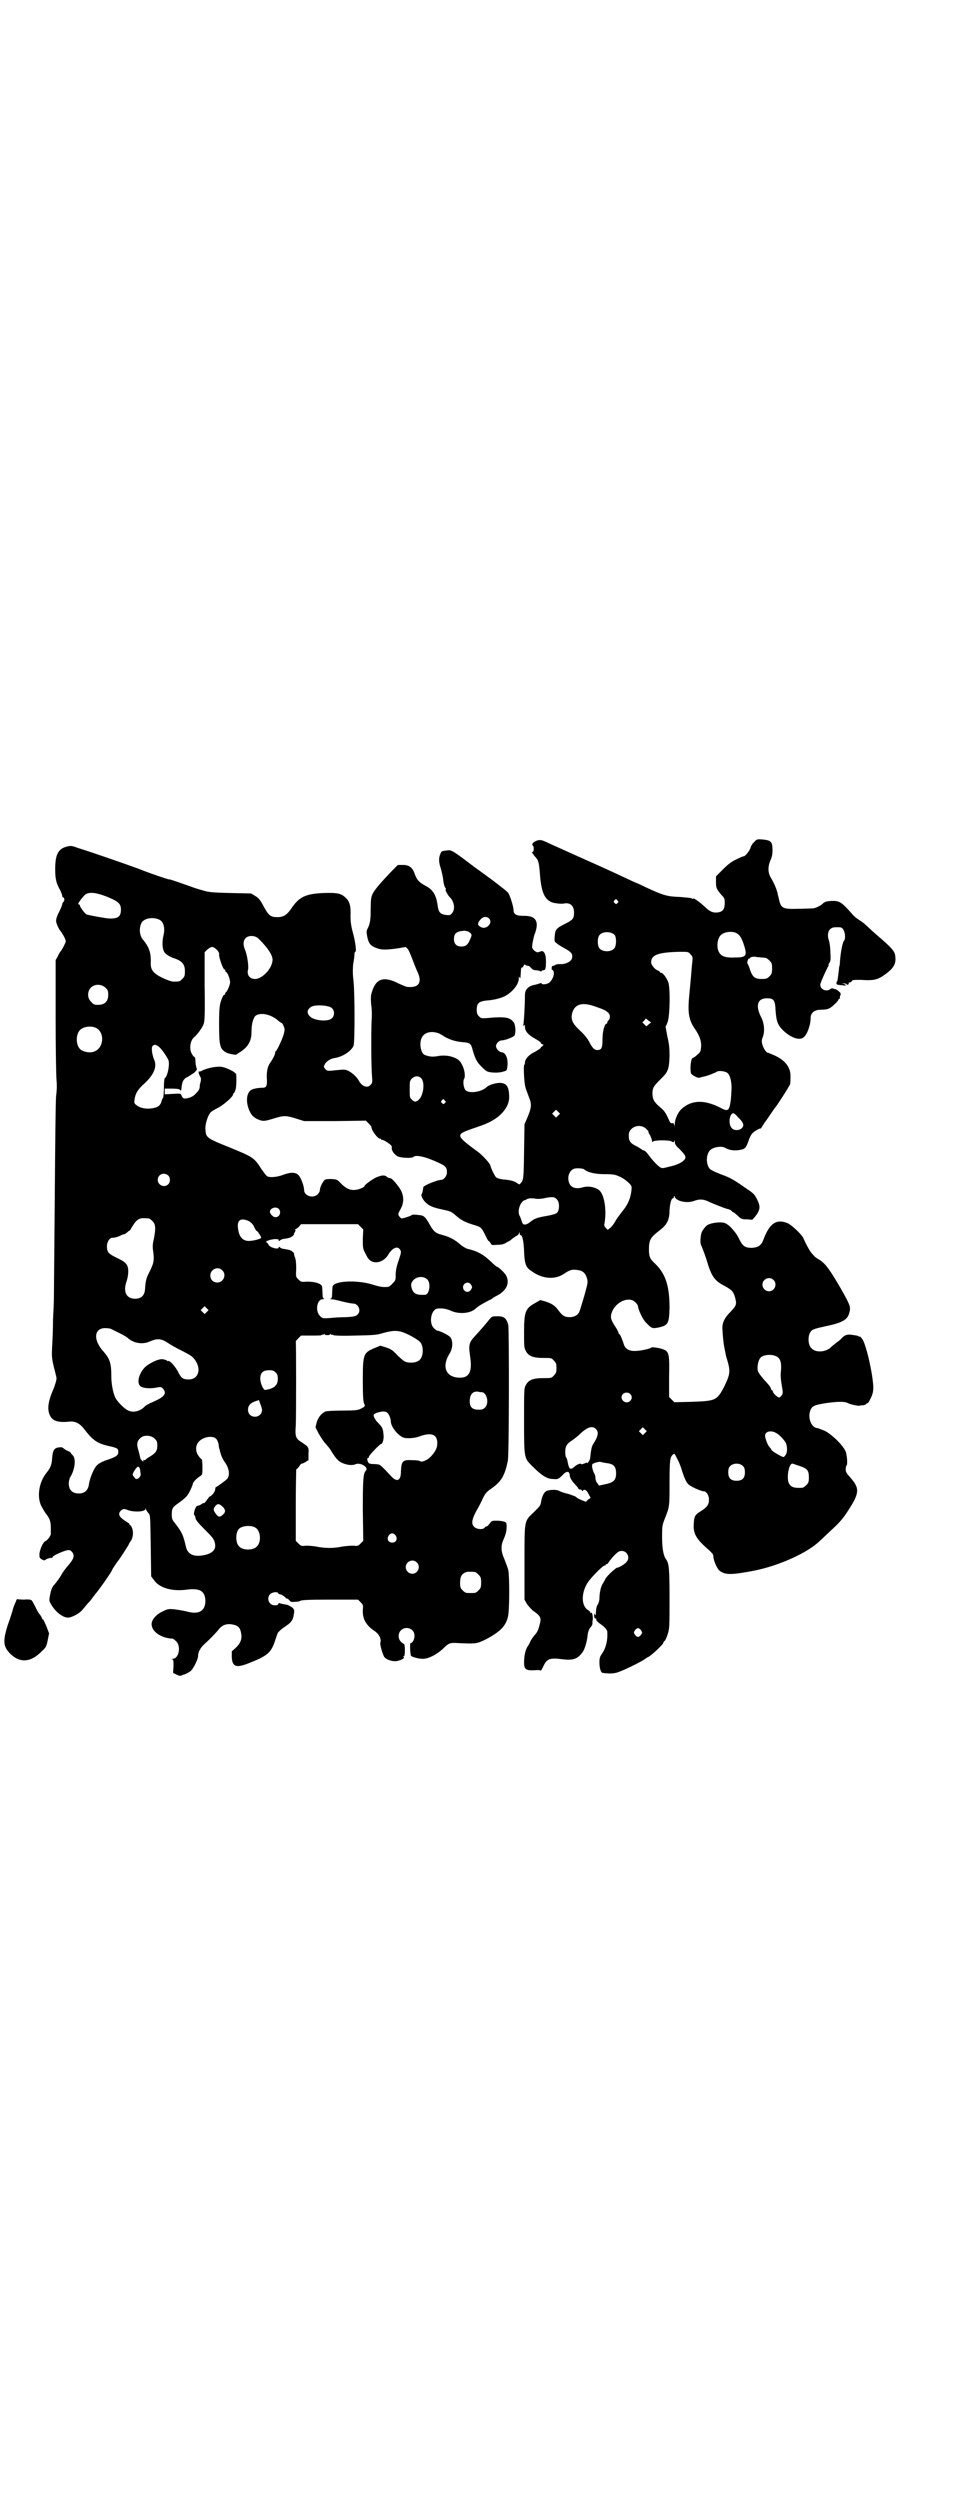 <?xml version="1.0" standalone="no"?>
<!DOCTYPE svg PUBLIC "-//W3C//DTD SVG 20010904//EN"
 "http://www.w3.org/TR/2001/REC-SVG-20010904/DTD/svg10.dtd">
<svg version="1.0" xmlns="http://www.w3.org/2000/svg"
 width="1100pt" height="2850pt" viewBox="0 0 1100 2850"
 preserveAspectRatio="xMidYMid meet">
<g transform="translate(0,2850) scale(0.5,-0.5)"
fill="#000000" stroke="none">
<path d="M1721 3780 c-4 -3 -7 -9 -8 -12 -1 -6 -12 -20 -15 -20 -2 0 -9 -3
-17 -7 -11 -5 -19 -11 -31 -23 l-16 -16 0 -13 c0 -13 1 -16 13 -30 6 -6 7 -8
7 -18 0 -13 -4 -19 -14 -21 -12 -2 -20 1 -33 14 -11 10 -25 20 -25 17 0 -1 -2
0 -4 1 -2 1 -14 2 -26 3 -29 1 -37 3 -78 22 -10 5 -19 9 -19 9 -1 0 -7 3 -14
6 -26 12 -44 21 -114 52 -40 18 -76 34 -82 37 -11 5 -16 5 -25 0 -5 -3 -7 -7
-3 -10 2 -3 1 -13 -1 -13 -3 -1 -2 -2 5 -11 8 -8 9 -14 11 -37 3 -45 11 -62
30 -68 8 -2 19 -3 25 -2 14 3 23 -5 23 -20 0 -14 -2 -17 -20 -26 -20 -10 -23
-13 -24 -28 -1 -12 -1 -13 5 -17 3 -3 12 -8 19 -12 15 -8 18 -13 15 -23 -3 -7
-15 -13 -27 -12 -5 0 -10 -1 -11 -2 -1 -1 -3 -2 -5 -2 -2 0 -3 -2 -3 -5 0 -3
0 -5 1 -4 0 1 2 -1 3 -3 3 -6 -1 -18 -8 -25 -4 -5 -19 -7 -19 -3 0 1 -2 1 -4
0 -3 -1 -9 -3 -15 -4 -12 -3 -19 -11 -19 -22 0 -21 -2 -56 -3 -64 -1 -7 -1 -8
1 -6 2 2 2 2 2 -3 0 -10 8 -19 23 -27 7 -4 13 -8 13 -9 0 -2 2 -3 4 -4 3 -1 3
-1 0 -4 -2 -1 -4 -3 -4 -4 0 -1 -6 -5 -13 -9 -15 -7 -23 -17 -23 -25 0 -3 -1
-5 -1 -4 -3 1 -1 -41 2 -51 1 -5 5 -15 8 -23 7 -17 6 -24 -3 -46 l-7 -16 -1
-63 c-1 -65 -1 -64 -9 -73 -1 -2 -3 -1 -6 1 -4 4 -16 8 -33 9 -8 1 -14 3 -16
5 -3 3 -11 19 -13 27 -1 5 -18 23 -27 30 -52 38 -53 40 -16 53 9 3 20 7 23 8
3 1 8 3 10 4 32 13 53 37 53 60 0 23 -5 32 -19 33 -9 1 -27 -4 -33 -10 -12
-11 -40 -15 -48 -6 -4 5 -6 20 -3 25 5 8 -1 32 -11 42 -10 9 -30 14 -50 10
-11 -2 -19 -1 -29 3 -9 4 -13 28 -6 40 7 14 29 16 46 5 13 -9 27 -14 46 -16
18 -1 20 -3 24 -19 5 -18 10 -27 18 -35 4 -4 9 -9 12 -11 5 -5 29 -6 40 -2 8
2 8 3 9 12 2 18 -4 32 -14 32 -5 1 -12 8 -12 14 0 6 7 13 13 13 7 0 26 7 29
11 3 4 3 19 0 27 -1 3 -5 8 -9 10 -7 5 -22 6 -52 3 -14 -1 -15 -1 -20 4 -4 4
-5 7 -5 15 0 15 5 19 23 21 17 1 36 6 45 12 16 10 28 26 28 38 0 5 0 6 2 2 2
-4 2 2 3 19 0 2 1 4 2 4 2 0 3 2 4 4 1 3 2 4 4 2 1 -1 4 -2 6 -2 2 0 5 -2 7
-5 3 -3 6 -5 10 -5 4 0 8 -1 10 -2 3 -1 4 -1 4 0 0 1 2 2 4 2 5 0 6 4 6 21 0
16 -5 25 -12 22 -7 -3 -9 -3 -15 2 -5 5 -5 6 -4 15 1 6 3 15 4 19 13 32 5 46
-26 45 -15 0 -21 4 -21 13 0 8 -8 33 -12 39 -2 3 -11 10 -19 16 -7 6 -34 26
-58 43 -50 38 -53 40 -63 38 -12 -1 -13 -2 -15 -8 -4 -8 -4 -19 1 -33 2 -7 4
-16 5 -22 1 -11 3 -20 6 -23 1 -2 1 -3 0 -3 -2 0 6 -15 10 -18 9 -9 12 -25 6
-34 -5 -7 -6 -7 -16 -6 -12 2 -16 6 -18 20 -3 24 -10 37 -27 46 -15 8 -20 13
-25 26 -5 16 -13 22 -27 22 l-12 0 -12 -12 c-29 -30 -43 -47 -46 -55 -3 -5 -4
-15 -4 -31 0 -26 -1 -34 -6 -45 -4 -7 -4 -9 -2 -20 3 -15 7 -21 20 -26 12 -5
22 -5 51 -1 l17 3 5 -5 c2 -3 6 -12 9 -20 3 -8 8 -21 11 -28 14 -27 6 -41 -22
-38 -2 0 -11 4 -20 8 -33 17 -51 11 -60 -19 -3 -9 -3 -13 -2 -29 2 -11 2 -28
1 -38 -1 -26 -1 -105 1 -125 1 -14 1 -16 -3 -20 -7 -9 -20 -4 -27 9 -5 9 -14
17 -23 22 -8 4 -10 4 -29 2 -19 -2 -20 -2 -24 2 -4 5 -5 5 -2 11 3 7 14 14 24
15 18 3 37 16 42 28 3 9 3 131 -1 154 -1 12 -1 20 0 32 2 10 3 19 3 23 0 3 1
5 2 5 3 0 0 24 -6 45 -4 15 -5 24 -5 37 1 22 -2 33 -11 41 -10 10 -18 12 -51
11 -42 -2 -56 -9 -75 -38 -9 -12 -16 -17 -30 -17 -16 0 -20 4 -31 24 -8 15
-11 19 -19 24 l-10 6 -48 1 c-41 1 -50 2 -62 6 -8 2 -17 5 -20 6 -3 1 -17 6
-31 11 -15 5 -26 9 -26 8 0 -1 -50 16 -69 24 -13 5 -107 38 -140 48 -13 5 -16
5 -24 3 -20 -5 -27 -18 -27 -51 0 -23 2 -32 12 -50 2 -4 4 -10 4 -11 0 -2 1
-4 2 -4 3 0 4 -7 1 -10 -2 -2 -3 -4 -3 -6 0 -1 -3 -9 -7 -17 -4 -7 -7 -16 -7
-20 0 -6 6 -20 12 -26 1 -2 5 -8 7 -12 4 -9 4 -9 0 -17 -2 -5 -6 -11 -7 -13
-2 -2 -6 -8 -8 -13 l-5 -9 0 -128 c0 -70 1 -135 2 -145 1 -10 1 -23 -1 -37 -1
-13 -2 -97 -3 -233 -1 -117 -2 -220 -2 -228 0 -8 -1 -30 -2 -49 0 -19 -1 -46
-2 -60 -1 -24 -1 -27 4 -48 3 -12 6 -23 6 -25 0 -6 -4 -17 -7 -25 -12 -27 -15
-46 -8 -60 6 -13 19 -17 46 -14 12 1 23 -5 32 -17 20 -26 30 -33 57 -39 19 -4
21 -6 21 -13 0 -8 -4 -11 -24 -18 -13 -4 -21 -9 -25 -13 -7 -7 -16 -29 -18
-43 -2 -14 -10 -21 -23 -21 -15 0 -23 8 -23 23 0 5 2 12 3 14 11 16 14 43 6
50 -2 2 -4 4 -4 5 0 1 -3 3 -7 5 -3 1 -8 4 -10 6 -2 2 -5 3 -11 2 -10 -1 -14
-7 -15 -25 -1 -15 -4 -22 -13 -33 -17 -21 -22 -54 -12 -75 3 -5 7 -13 10 -17
10 -12 12 -20 12 -33 0 -7 0 -13 0 -15 -2 -6 -8 -14 -13 -16 -5 -3 -11 -16
-13 -28 0 -9 0 -10 5 -13 3 -2 6 -3 8 -2 2 3 13 6 15 5 1 0 2 1 2 2 0 3 28 16
37 16 5 0 11 -7 11 -13 0 -6 -4 -13 -15 -25 -4 -5 -9 -12 -11 -15 -4 -8 -12
-19 -18 -26 -4 -4 -7 -10 -9 -20 -3 -15 -3 -16 0 -22 10 -19 28 -33 40 -33 9
0 28 10 34 19 4 4 9 11 12 14 4 4 8 9 10 12 2 3 5 6 6 8 9 10 39 53 39 56 0 1
12 19 14 21 2 2 24 36 24 37 0 1 2 4 4 7 8 11 7 31 -2 38 -1 1 -2 2 -1 2 1 0
-2 2 -7 5 -16 10 -20 17 -12 25 5 4 7 5 16 1 14 -5 40 -4 40 3 0 2 1 2 1 -1 1
-2 3 -6 6 -9 4 -4 4 -6 5 -74 l1 -70 6 -8 c13 -19 43 -27 77 -22 17 2 29 0 34
-6 9 -8 9 -32 0 -40 -6 -7 -18 -9 -36 -4 -8 2 -21 4 -28 5 -13 1 -15 1 -27 -5
-15 -7 -25 -19 -25 -29 0 -17 22 -32 48 -33 1 0 5 -3 8 -6 12 -12 6 -40 -8
-40 -3 0 -4 -1 -1 -1 3 -1 3 -3 3 -16 l-1 -15 8 -4 c6 -3 8 -3 12 -2 2 2 4 2
4 2 0 -1 13 5 17 9 6 6 16 26 16 33 0 9 5 19 14 27 13 12 26 25 34 35 8 10 19
13 32 10 11 -2 16 -7 18 -18 3 -13 0 -23 -11 -34 l-10 -9 0 -13 c1 -22 10 -25
36 -15 44 17 53 24 62 50 3 9 6 18 7 20 1 2 8 9 16 14 15 10 19 15 21 31 1 7
1 8 -4 13 -3 2 -8 5 -11 6 -10 2 -17 3 -18 4 -1 1 -2 0 -3 -2 0 -2 -3 -3 -8
-3 -13 0 -20 16 -10 26 5 4 17 6 18 1 1 -1 3 -2 5 -2 3 -1 7 -3 10 -6 3 -3 6
-5 6 -4 0 1 2 -1 4 -3 3 -4 5 -5 13 -4 6 0 11 1 12 2 2 2 17 3 67 3 l65 0 6
-6 c6 -6 6 -7 5 -18 -1 -20 8 -35 26 -47 11 -7 17 -19 14 -27 -1 -4 3 -20 8
-31 3 -7 19 -13 30 -11 10 2 19 7 15 9 -1 2 -1 2 1 2 1 0 2 4 2 14 0 8 -1 14
-2 14 -1 0 -4 2 -7 5 -7 7 -7 19 0 26 11 11 31 4 31 -12 0 -8 -4 -17 -9 -17
-2 0 -1 -25 1 -29 2 -3 18 -7 27 -7 13 0 32 10 46 23 13 13 16 14 33 13 42 -2
44 -2 66 9 30 16 44 29 49 50 4 12 4 93 1 107 -1 5 -5 15 -8 23 -9 20 -10 32
-2 49 5 12 7 21 6 33 0 5 -5 7 -21 8 -12 0 -13 0 -17 -6 -3 -4 -6 -7 -7 -7 -1
0 -4 -1 -5 -3 -4 -5 -18 -4 -24 2 -7 7 -5 17 5 36 5 8 12 22 15 29 6 12 9 15
19 22 23 16 31 29 38 64 3 12 3 300 1 309 -4 15 -9 20 -24 20 -13 0 -13 0 -19
-7 -8 -10 -19 -23 -32 -37 -15 -16 -16 -21 -12 -48 5 -34 -2 -48 -23 -48 -32
0 -43 24 -24 55 8 12 8 31 1 38 -5 5 -24 14 -28 14 -2 0 -6 3 -9 6 -11 11 -7
39 6 44 8 2 21 1 32 -4 19 -9 46 -7 58 5 6 5 10 8 31 19 3 1 6 3 7 4 1 1 6 4
12 7 20 11 28 28 19 45 -3 6 -18 20 -21 20 -1 0 -7 5 -14 12 -18 17 -32 24
-54 29 -3 1 -10 5 -16 10 -11 10 -24 17 -39 21 -16 4 -20 7 -28 20 -13 23 -15
25 -29 26 -7 1 -13 1 -14 0 -1 -2 -20 -8 -23 -8 -1 0 -4 2 -6 5 -3 5 -3 5 3
16 9 16 8 33 -2 48 -9 13 -18 23 -22 23 -2 0 -5 1 -7 3 -5 4 -10 4 -21 0 -9
-3 -30 -18 -30 -21 0 -3 -15 -9 -23 -9 -11 -1 -22 5 -32 16 -8 8 -8 8 -21 9
-11 0 -14 -1 -16 -3 -5 -6 -10 -17 -10 -22 0 -3 -2 -7 -5 -10 -10 -10 -31 -4
-31 10 0 9 -7 27 -12 33 -7 8 -19 8 -37 1 -14 -5 -29 -6 -35 -3 -2 1 -9 10
-15 19 -15 24 -20 26 -71 47 -50 20 -54 22 -55 39 -2 12 6 37 13 42 2 2 9 6
17 10 14 8 33 25 33 30 0 1 1 3 2 3 1 1 3 5 4 9 2 10 2 37 0 36 -1 -1 -2 0 -2
1 0 2 -18 11 -27 13 -10 3 -34 -1 -48 -8 -3 -2 -6 -2 -7 -2 -2 1 0 -7 3 -12 2
-3 2 -6 1 -11 -1 -4 -2 -7 -2 -7 0 -9 -1 -12 -8 -19 -5 -6 -10 -9 -17 -11 -11
-3 -14 -2 -17 6 -1 4 -3 4 -20 3 l-18 -1 0 7 0 6 16 0 c13 0 17 -1 19 -3 2 -3
2 -2 3 2 1 15 4 23 13 27 4 2 11 7 16 10 7 7 7 7 5 13 -1 3 -2 10 -2 15 0 4
-1 8 -2 8 -1 0 -4 3 -6 7 -7 11 -4 32 6 39 6 5 18 21 21 30 2 7 3 21 2 86 l0
77 6 6 c4 3 8 6 11 6 6 0 17 -11 16 -16 -1 -7 9 -35 12 -35 1 0 2 -1 2 -3 0
-1 1 -3 2 -3 4 -2 10 -19 9 -25 -1 -7 -7 -20 -9 -21 -1 0 -2 -2 -2 -3 0 -2 -1
-3 -2 -3 -1 0 -3 -2 -4 -5 -7 -15 -8 -24 -8 -63 0 -49 2 -56 17 -64 6 -3 23
-6 23 -4 0 0 4 3 9 6 18 12 25 25 25 46 0 18 4 31 9 36 12 9 37 3 53 -12 3 -2
5 -4 6 -4 1 0 4 -3 5 -7 3 -6 3 -8 1 -17 -2 -10 -16 -39 -18 -40 -1 0 -2 -2
-2 -4 0 -4 -5 -14 -12 -24 -5 -7 -8 -19 -7 -36 1 -16 -1 -20 -10 -20 -7 0 -16
-1 -24 -4 -13 -6 -15 -29 -5 -50 5 -10 8 -12 16 -17 14 -6 16 -6 39 1 23 7 27
7 50 0 l19 -6 71 0 70 1 6 -6 c4 -4 6 -7 6 -7 0 0 1 -3 2 -7 4 -9 14 -21 18
-21 2 0 3 -1 3 -2 0 -1 1 -1 3 -1 2 0 7 -3 13 -7 7 -5 9 -7 8 -11 -1 -6 7 -17
15 -20 8 -3 31 -4 34 -1 6 6 28 1 58 -13 16 -7 19 -11 19 -22 0 -8 -7 -17 -13
-17 -9 0 -41 -13 -41 -17 -1 -7 -2 -14 -4 -16 -2 -2 3 -13 10 -19 7 -7 16 -11
35 -15 23 -5 22 -5 33 -14 12 -11 23 -16 39 -21 20 -6 19 -5 31 -29 2 -5 5 -9
6 -9 1 0 2 -2 4 -5 2 -4 3 -4 16 -3 9 0 15 2 18 4 3 2 7 4 7 4 1 0 4 2 7 5 3
2 7 5 10 7 3 1 6 4 7 7 0 4 0 4 1 0 0 -3 1 -5 2 -5 4 0 7 -13 8 -36 1 -29 4
-38 17 -46 26 -19 55 -20 76 -5 9 6 15 9 24 8 16 -1 23 -6 27 -21 2 -8 1 -11
-7 -40 -5 -17 -10 -33 -11 -35 -3 -7 -11 -12 -22 -12 -12 0 -17 4 -26 16 -8
11 -15 15 -30 20 l-11 3 -12 -7 c-22 -12 -25 -20 -25 -66 0 -32 0 -36 4 -43 6
-12 17 -16 40 -16 18 0 19 0 24 -6 5 -5 6 -7 6 -17 0 -10 -1 -12 -6 -17 -5 -6
-6 -6 -24 -6 -23 0 -34 -4 -40 -16 -4 -7 -4 -11 -4 -80 0 -88 0 -86 19 -105
22 -22 34 -29 47 -29 12 -1 12 -1 26 13 6 5 11 4 12 -2 0 -8 4 -14 13 -24 4
-4 7 -8 7 -9 0 -1 2 -2 4 -2 2 0 4 -1 4 -2 0 -2 1 -2 2 -1 3 5 9 2 13 -7 l5
-9 -6 -4 -5 -5 -10 4 c-5 2 -11 5 -12 7 -1 1 -9 4 -18 7 -9 2 -18 5 -21 7 -5
3 -20 3 -28 0 -6 -2 -11 -12 -13 -24 -1 -9 -3 -11 -16 -24 -23 -22 -22 -16
-22 -115 l0 -85 5 -9 c3 -5 10 -12 14 -16 19 -13 20 -17 15 -34 -3 -12 -6 -17
-12 -23 -2 -3 -6 -8 -8 -12 -2 -5 -5 -10 -7 -13 -5 -7 -8 -22 -8 -36 0 -16 4
-19 24 -18 8 1 14 0 14 -1 0 -1 3 3 6 10 8 17 14 20 44 16 25 -3 35 1 46 17 4
5 10 24 11 38 1 8 3 13 6 17 3 3 5 7 5 9 0 2 0 7 1 11 0 9 -2 16 -5 14 -2 -1
-2 -1 -1 1 0 1 -1 3 -5 5 -16 10 -16 40 0 64 10 14 36 40 39 38 0 -1 1 -1 1 1
0 1 1 2 3 2 1 0 3 2 4 4 1 2 6 8 12 15 9 9 12 11 18 11 12 0 20 -15 11 -25 -4
-5 -17 -13 -21 -13 -4 0 -27 -22 -28 -27 -1 -2 -3 -6 -5 -9 -4 -5 -8 -20 -8
-34 0 -5 -2 -12 -5 -16 -2 -4 -3 -11 -3 -16 0 -7 -1 -8 -2 -5 -1 3 -2 3 -2 -2
0 -5 1 -7 3 -7 2 0 2 -1 2 -3 -1 -1 3 -5 7 -8 12 -8 18 -15 18 -20 1 -19 -3
-36 -12 -49 -5 -7 -6 -11 -6 -20 0 -13 3 -23 7 -24 14 -2 24 -2 34 1 13 4 54
24 62 30 3 2 7 5 8 5 7 3 35 29 35 33 0 1 1 3 3 4 2 2 5 9 7 16 4 12 4 19 4
80 0 66 -1 81 -8 90 -6 8 -9 25 -9 50 0 24 0 27 6 42 11 28 11 27 11 81 0 52
1 59 7 65 4 4 4 4 10 -8 4 -7 9 -19 11 -27 6 -18 10 -28 16 -33 6 -5 28 -15
34 -15 6 0 12 -9 12 -19 0 -11 -4 -17 -18 -26 -15 -9 -16 -12 -17 -34 0 -20 8
-32 36 -56 6 -6 9 -9 9 -13 0 -9 8 -28 14 -33 13 -10 27 -10 79 0 56 11 123
41 150 68 6 5 19 18 30 28 13 12 23 23 32 37 29 44 30 54 7 80 -8 9 -10 12
-10 18 0 4 1 8 2 9 2 1 2 15 -1 28 -2 13 -31 42 -49 51 -8 3 -15 6 -16 6 -14
0 -24 24 -16 42 4 9 10 11 35 15 28 4 43 4 50 0 6 -3 20 -6 25 -6 1 0 5 1 8 1
3 0 7 1 9 3 1 2 3 2 3 2 1 -1 4 5 7 11 5 10 6 16 6 26 -1 29 -16 96 -25 109
-3 4 -6 7 -6 6 0 -1 -1 -1 -2 0 -3 2 -4 2 -18 4 -9 1 -15 -1 -22 -9 -1 -1 -5
-5 -11 -9 -5 -4 -10 -8 -11 -9 -12 -13 -36 -15 -46 -4 -9 8 -9 32 0 40 2 3 12
6 31 10 39 8 51 15 55 30 4 14 3 17 -19 56 -25 43 -34 55 -46 64 -12 7 -13 8
-19 15 -3 3 -7 9 -9 13 -4 7 -8 15 -12 24 -5 9 -25 28 -35 33 -26 11 -42 0
-56 -38 -5 -13 -12 -17 -26 -18 -16 0 -21 4 -29 20 -8 17 -24 34 -34 37 -12 3
-36 -1 -41 -7 -6 -6 -7 -8 -10 -13 -3 -6 -5 -25 -2 -31 3 -6 12 -30 16 -45 9
-27 16 -37 38 -48 16 -9 19 -12 23 -24 5 -18 4 -20 -10 -35 -15 -15 -20 -27
-18 -43 0 -5 1 -16 2 -25 1 -9 4 -23 6 -33 11 -35 10 -39 -4 -69 -17 -32 -19
-33 -74 -35 l-40 -1 -6 6 -6 6 0 47 c1 58 1 59 -26 65 -7 1 -13 2 -14 1 -2 -3
-26 -8 -36 -8 -15 -1 -24 5 -27 14 -4 13 -9 24 -10 24 -1 0 -2 1 -2 2 0 1 -2
6 -5 11 -14 21 -15 26 -10 39 10 23 39 35 53 21 3 -3 6 -7 6 -9 0 -7 11 -30
17 -36 14 -15 15 -15 28 -13 24 5 26 9 27 45 0 50 -9 78 -33 101 -12 11 -14
16 -14 33 0 21 4 27 22 41 19 14 25 25 25 48 1 15 4 27 8 27 1 0 2 2 2 4 0 2
1 2 2 -1 4 -10 28 -15 44 -9 13 5 23 4 36 -3 12 -5 36 -15 43 -16 3 -1 6 -3 7
-4 1 -2 3 -3 4 -3 1 0 5 -4 10 -8 7 -7 9 -8 21 -8 l12 -1 7 8 c11 15 12 22 4
38 -7 14 -8 14 -33 31 -20 14 -31 20 -48 26 -13 5 -24 10 -27 13 -9 10 -9 32
0 42 7 8 27 11 35 6 8 -5 20 -7 32 -5 13 2 15 4 21 20 2 7 6 15 9 18 4 5 19
13 19 11 0 -1 2 2 4 6 3 4 5 8 6 9 1 1 6 8 12 17 6 9 11 16 12 17 3 3 32 48
33 52 1 2 1 10 1 17 1 21 -12 38 -37 49 -7 3 -14 6 -15 6 -3 0 -10 10 -12 18
-2 7 -2 11 1 18 5 14 3 33 -5 47 -12 25 -7 41 14 41 16 0 19 -4 20 -28 2 -26
5 -33 18 -46 17 -16 37 -23 46 -15 8 6 16 28 16 44 0 12 9 19 24 19 14 0 19 2
27 9 3 3 6 6 7 6 1 0 1 0 1 1 -1 1 0 2 1 2 1 0 2 2 3 4 1 2 2 4 3 3 1 -1 1 0
1 2 -1 1 0 4 1 6 1 4 1 5 -4 9 -3 3 -7 5 -8 5 0 0 -2 0 -4 1 -2 1 -5 1 -7 -1
-9 -7 -23 -1 -23 10 0 3 8 22 17 40 2 3 3 5 2 5 -1 0 0 2 2 5 3 5 3 9 2 25 0
10 -2 22 -3 25 -4 10 -3 21 2 26 4 4 7 5 16 5 10 0 11 0 15 -6 4 -7 5 -21 1
-25 -3 -4 -7 -22 -9 -46 0 -5 -1 -12 -2 -14 0 -2 -1 -11 -2 -18 -1 -8 -2 -15
-3 -15 -1 0 -1 -2 -1 -4 0 -3 2 -3 9 -4 5 0 9 -1 10 -1 1 -1 2 0 2 1 0 1 -2 2
-5 3 -6 0 -6 0 1 1 3 0 6 -1 6 -2 0 -1 1 -1 3 -1 2 1 2 2 2 3 -1 1 0 2 2 2 1
0 4 1 5 3 1 3 4 3 21 3 26 -2 37 0 50 9 24 16 31 27 28 46 -1 10 -8 18 -37 43
-13 11 -19 17 -31 28 -3 3 -10 8 -15 11 -5 3 -12 9 -16 14 -23 26 -28 29 -43
29 -12 0 -20 -2 -23 -6 -4 -4 -15 -10 -22 -11 -5 0 -21 -1 -35 -1 -36 -1 -39
1 -44 25 -2 7 -3 14 -4 16 -2 7 -6 16 -12 27 -9 13 -9 27 -3 42 3 6 5 13 5 23
0 20 -3 23 -22 25 -13 1 -14 1 -20 -6z m-1478 -124 c27 -11 33 -16 33 -30 0
-16 -7 -21 -28 -20 -5 0 -44 7 -50 9 -4 1 -17 19 -16 22 0 0 -1 1 -2 1 -4 0 2
9 13 21 8 8 24 7 50 -3z m1166 -9 c3 -3 3 -3 0 -6 -3 -3 -3 -3 -6 0 -3 2 -3 3
-1 6 4 4 4 4 7 0z m-293 -41 c10 -10 -6 -26 -18 -20 -7 4 -8 6 -6 11 6 12 17
16 24 9z m-752 -3 c10 -5 13 -20 9 -36 -3 -13 -3 -27 1 -36 3 -6 13 -13 27
-17 15 -6 21 -13 21 -28 0 -11 -1 -13 -6 -18 -6 -6 -7 -6 -20 -6 -8 0 -33 11
-41 18 -8 6 -11 13 -11 23 1 24 -3 37 -18 55 -8 10 -9 26 -3 38 6 11 27 14 41
7z m705 -27 c8 -5 9 -7 4 -17 -5 -13 -10 -17 -20 -17 -11 0 -17 6 -17 17 0 13
6 18 24 19 2 0 6 -1 9 -2z m334 -8 c4 -6 4 -24 -1 -30 -7 -9 -27 -9 -34 0 -5
6 -5 24 0 30 7 9 27 9 35 0z m277 5 c7 -4 11 -8 17 -25 9 -27 7 -31 -20 -31
-26 -1 -35 4 -39 20 -2 10 0 23 6 30 7 8 24 11 36 6z m-1088 -15 c20 -20 30
-36 30 -46 0 -19 -23 -44 -40 -44 -12 0 -19 9 -16 21 2 8 -2 35 -7 46 -8 19 0
32 17 31 8 -1 11 -3 16 -8z m984 -34 c5 -5 5 -6 4 -17 -1 -7 -2 -21 -3 -33 -1
-12 -2 -21 -2 -22 0 -1 -1 -10 -2 -21 -4 -40 -1 -57 13 -77 11 -16 15 -28 14
-41 -1 -11 -2 -12 -9 -18 -4 -4 -9 -7 -10 -7 -4 0 -7 -24 -4 -35 1 -4 17 -12
19 -10 1 0 4 1 8 2 8 1 28 9 31 11 4 4 21 2 26 -3 6 -6 10 -24 8 -42 0 -8 -1
-15 -1 -17 0 -2 -1 -7 -2 -13 -3 -14 -7 -15 -23 -6 -36 18 -64 17 -86 -2 -9
-7 -17 -24 -17 -36 -1 -8 -1 -9 -1 -3 -1 5 -2 6 -5 5 -3 0 -5 1 -7 7 -8 17
-10 21 -21 30 -13 11 -17 18 -17 31 0 13 3 17 19 33 17 16 19 23 20 53 0 16
-1 28 -5 44 l-4 22 4 9 c6 13 7 80 2 93 -4 10 -12 21 -16 21 -2 0 -3 1 -3 2 0
1 -2 2 -4 3 -7 2 -16 13 -16 19 0 17 16 23 67 24 18 0 18 0 23 -6z m163 -7 c3
0 7 -1 9 -1 1 0 5 -3 8 -6 5 -5 6 -7 6 -18 0 -11 -1 -13 -6 -18 -5 -5 -7 -6
-18 -6 -15 0 -20 4 -26 20 -2 7 -5 14 -6 15 -2 3 2 13 4 12 1 -1 2 0 2 1 0 2
8 4 15 2 3 0 9 -1 12 -1z m-1498 -69 c5 -5 6 -7 6 -16 0 -15 -8 -23 -23 -23
-9 0 -11 1 -16 7 -9 8 -9 23 -1 32 9 9 24 9 34 0z m1118 -43 c17 -6 23 -8 29
-14 5 -4 5 -13 1 -17 -2 -1 -3 -4 -3 -5 0 -2 -1 -3 -2 -3 -4 0 -9 -17 -9 -35
0 -20 -2 -25 -12 -25 -7 0 -12 6 -19 20 -4 7 -11 16 -21 25 -17 16 -21 25 -17
40 6 20 23 25 53 14z m-602 -3 c7 -6 7 -18 0 -24 -9 -8 -41 -5 -50 5 -8 8 -6
16 4 22 10 5 39 3 46 -3z m724 -37 l-6 -5 -5 5 -4 4 4 4 4 5 6 -5 6 -4 -5 -4z
m-1263 -8 c21 -9 20 -45 -2 -54 -10 -5 -28 -1 -34 6 -9 10 -9 32 0 42 7 8 24
11 36 6z m144 -43 c5 -4 14 -15 22 -30 4 -8 -1 -38 -8 -42 -1 -1 -2 -11 -2
-22 0 -12 -1 -22 -2 -23 -1 -1 -3 -5 -4 -10 -3 -8 -8 -12 -22 -14 -13 -2 -27
1 -34 7 -6 4 -6 6 -5 13 2 14 7 23 24 38 22 21 28 39 20 55 -4 11 -6 25 -3 29
4 4 7 4 14 -1z m599 -72 c9 -9 6 -38 -5 -49 -6 -6 -11 -6 -16 0 -5 4 -5 6 -5
23 0 18 0 20 5 25 6 6 15 7 21 1z m54 -51 c3 -3 3 -3 0 -6 -3 -3 -3 -3 -6 0
-3 2 -3 3 -1 6 4 4 4 4 7 0z m259 -34 l-5 -5 -4 4 -5 5 4 4 5 5 4 -4 5 -5 -4
-4z m410 -4 c13 -12 15 -19 9 -25 -6 -6 -18 -6 -23 0 -9 10 -5 34 4 34 1 0 6
-4 10 -9z m-210 -26 c3 -3 6 -6 6 -7 -1 0 1 -5 4 -9 2 -5 4 -10 4 -12 0 -3 1
-3 2 -2 2 4 36 4 42 1 5 -3 6 -3 7 2 0 1 1 0 1 -3 0 -5 2 -9 10 -16 14 -14 17
-19 12 -25 -6 -7 -17 -12 -35 -16 -15 -4 -16 -4 -21 -1 -7 5 -19 18 -26 28 -4
5 -8 10 -11 10 -3 1 -5 2 -5 3 0 0 -5 3 -10 6 -15 7 -19 12 -19 24 0 8 1 11 6
16 9 9 24 9 33 1z m-141 -93 c8 -7 25 -11 47 -11 21 0 24 -1 35 -6 7 -3 15 -9
20 -14 7 -7 7 -8 6 -17 -2 -19 -9 -34 -21 -48 -6 -8 -14 -18 -16 -23 -3 -5 -8
-12 -11 -14 l-6 -5 -4 4 c-3 2 -4 6 -4 8 6 30 1 65 -10 77 -8 8 -26 12 -39 8
-20 -6 -33 2 -33 21 0 11 7 21 16 22 6 1 18 0 20 -2z m-949 -14 c5 -5 5 -15 0
-20 -9 -9 -24 -2 -24 10 0 8 6 14 14 14 3 0 8 -2 10 -4z m888 -56 c5 -6 5 -22
0 -28 -2 -3 -8 -5 -23 -8 -24 -4 -29 -6 -39 -14 -10 -8 -17 -8 -19 1 -1 3 -3
8 -4 11 -8 11 0 35 11 38 2 0 3 1 4 2 1 0 2 1 3 1 1 0 3 1 5 1 2 0 8 0 13 -1
6 -1 15 0 23 2 16 3 21 2 26 -5z m-636 -20 c7 -7 2 -20 -8 -19 -5 0 -12 8 -12
12 0 9 14 13 20 7z m-296 -22 c1 0 5 -3 8 -6 7 -7 8 -16 3 -41 -3 -13 -3 -18
-1 -31 2 -18 1 -24 -9 -44 -7 -13 -9 -21 -10 -39 -1 -15 -9 -22 -23 -22 -19 0
-27 15 -20 37 5 14 6 29 3 37 -3 8 -9 12 -28 21 -16 8 -19 12 -19 25 0 9 6 19
12 19 6 0 13 2 19 5 3 2 7 3 8 3 1 0 5 2 8 5 3 3 5 4 5 3 0 0 2 3 5 8 7 12 11
16 17 19 5 2 8 2 22 1z m228 -6 c6 -4 9 -7 12 -13 2 -5 5 -10 7 -10 2 -2 9
-12 9 -15 0 -2 -13 -6 -24 -7 -17 -2 -27 8 -29 30 -2 18 7 23 25 15z m255 -13
l6 -6 -1 -21 c0 -20 0 -23 5 -32 3 -6 6 -12 8 -14 11 -14 35 -9 46 11 9 14 20
19 26 10 3 -5 3 -6 -3 -24 -5 -14 -7 -24 -7 -33 0 -12 0 -13 -7 -20 -4 -5 -9
-8 -11 -8 -12 -1 -18 0 -37 6 -35 10 -85 8 -89 -5 0 -2 -1 -9 -1 -15 0 -9 -1
-12 -3 -13 -3 0 -3 -1 0 -1 3 0 14 -2 25 -5 12 -3 23 -5 26 -5 12 0 19 -17 10
-25 -4 -4 -8 -5 -26 -6 -12 0 -28 -1 -37 -2 -17 -1 -17 -1 -23 5 -11 11 -7 38
7 38 3 0 4 1 3 1 -3 1 -4 4 -4 13 0 6 -1 13 -1 15 -2 7 -17 11 -34 11 -13 -1
-14 -1 -20 5 -6 6 -6 6 -5 25 0 13 -1 21 -3 26 -2 4 -2 8 -2 8 1 0 -1 2 -3 4
-5 4 -9 5 -23 7 -3 1 -7 3 -7 4 -1 1 -2 1 -2 -1 0 -6 -21 0 -23 6 -1 2 -2 4
-3 4 -1 0 -2 2 -2 3 0 2 1 3 1 2 1 0 3 0 4 1 1 1 7 2 13 3 8 0 10 0 10 -3 0
-2 1 -2 2 -1 0 1 4 3 7 4 14 2 18 3 23 7 2 2 4 4 3 4 -1 0 0 2 2 5 2 4 2 5 1
5 -2 0 -1 1 1 2 3 1 6 4 8 6 l4 5 65 0 65 0 6 -6z m-316 -99 c11 -10 3 -28
-11 -28 -9 0 -16 6 -16 16 0 14 17 22 27 12z m468 -21 c9 -8 5 -35 -5 -35 -18
-1 -25 2 -29 11 -4 10 -4 16 3 23 8 8 23 9 31 1z m790 -1 c10 -9 3 -26 -10
-26 -8 0 -15 7 -15 15 0 13 16 20 25 11z m-690 -11 c3 -5 3 -6 0 -11 -4 -7
-13 -7 -17 0 -6 12 10 22 17 11z m-603 -62 l-5 -5 -4 4 -5 5 4 4 5 5 4 -4 5
-5 -4 -4z m-218 -39 c1 -1 10 -5 18 -9 8 -4 17 -9 19 -11 14 -13 35 -16 52 -8
16 7 25 6 39 -3 6 -4 21 -13 34 -19 21 -11 24 -13 30 -22 14 -21 6 -43 -15
-43 -14 0 -17 3 -24 16 -6 13 -20 28 -23 26 -1 -1 -2 0 -3 1 -1 1 -4 2 -9 3
-9 2 -32 -9 -42 -19 -12 -13 -18 -32 -11 -41 4 -6 24 -8 41 -4 7 1 8 1 12 -3
9 -11 4 -18 -20 -29 -10 -4 -19 -9 -21 -11 -11 -12 -28 -16 -40 -9 -8 4 -24
20 -28 29 -5 10 -9 31 -9 49 0 29 -3 39 -19 57 -23 26 -20 52 5 52 6 0 12 -1
14 -2z m667 -8 c11 -4 31 -15 37 -21 9 -8 9 -33 0 -41 -5 -6 -18 -8 -28 -6 -7
1 -11 5 -22 15 -11 12 -15 15 -27 19 l-13 4 -12 -5 c-27 -11 -28 -14 -28 -75
0 -35 1 -48 3 -52 3 -6 2 -7 -8 -12 -6 -3 -12 -4 -41 -4 -19 0 -36 -1 -39 -2
-9 -4 -16 -12 -20 -24 l-3 -12 7 -14 c4 -7 10 -16 13 -20 6 -7 12 -13 17 -22
11 -17 14 -20 23 -25 11 -5 24 -7 32 -3 12 4 30 -8 23 -15 -6 -6 -7 -19 -7
-89 l1 -71 -6 -6 c-6 -6 -7 -6 -18 -5 -7 0 -17 -1 -24 -2 -18 -4 -36 -4 -54
-1 -9 2 -21 3 -28 3 -11 -1 -12 -1 -18 5 l-6 6 0 82 c0 44 1 81 1 81 1 0 4 3
7 7 3 5 5 7 5 6 0 -1 4 1 8 3 l8 5 0 14 c1 15 1 16 -16 27 -13 8 -15 13 -13
38 1 19 1 190 0 192 0 0 2 3 6 7 l6 6 22 0 c12 0 23 0 25 1 1 2 2 2 2 1 0 -1
2 0 3 1 3 2 3 2 2 1 -1 -2 1 -3 6 -3 5 0 7 1 6 3 -1 1 -1 1 2 -1 1 -1 3 -2 3
-1 0 1 1 0 3 -1 2 -1 16 -2 49 -1 43 1 49 1 65 6 22 6 32 6 46 1z m852 -55 c9
-5 11 -17 9 -35 -1 -7 0 -18 2 -30 3 -17 3 -19 0 -23 -2 -3 -4 -5 -6 -5 -4 0
-14 10 -14 13 0 2 -1 3 -2 3 -1 0 -2 2 -3 5 0 2 -7 11 -15 19 -10 12 -14 17
-15 23 -1 10 2 23 7 28 7 7 27 8 37 2z m-1144 -36 c4 -4 5 -7 5 -15 0 -15 -9
-22 -29 -25 -4 0 -11 15 -11 26 0 13 6 19 20 19 8 0 11 -1 15 -5z m470 -45
c12 0 18 -25 8 -35 -4 -4 -7 -5 -15 -5 -14 0 -20 6 -20 19 0 16 7 24 20 22 2
-1 5 -1 7 -1z m339 -4 c5 -5 5 -11 0 -16 -10 -10 -27 5 -16 16 4 4 12 4 16 0z
m-840 -37 c0 -8 -7 -15 -16 -15 -9 0 -16 6 -16 16 0 9 5 15 16 19 l9 3 3 -9
c2 -4 4 -11 4 -14z m287 -7 c4 -5 7 -13 7 -20 1 -12 17 -32 30 -36 7 -2 25 -1
35 3 27 10 41 5 41 -15 0 -11 -4 -19 -14 -30 -8 -9 -22 -15 -26 -11 -1 1 -9 2
-18 2 -21 1 -24 -2 -25 -26 0 -21 -9 -25 -22 -11 -28 30 -25 27 -38 28 -8 0
-13 1 -14 3 -3 4 -4 11 -1 11 1 0 2 1 2 3 0 3 25 29 28 29 3 0 7 12 5 23 -1
12 -2 15 -14 27 -4 4 -7 10 -8 13 -1 4 0 5 7 8 13 4 21 4 25 -1z m475 -36 c7
-7 5 -17 -6 -34 -3 -4 -5 -11 -7 -31 0 -5 -7 -16 -7 -12 0 1 -3 0 -7 -2 -4 -1
-7 -2 -7 -1 0 3 -10 -1 -15 -6 -9 -8 -12 -6 -15 8 -1 7 -3 13 -4 13 -1 1 -2 6
-2 13 0 13 4 19 17 27 4 3 12 9 17 14 17 16 28 19 36 11z m112 -9 l-5 -5 -4 4
-5 5 4 4 5 5 4 -4 5 -5 -4 -4z m299 0 c7 -3 20 -17 23 -24 3 -9 3 -20 -1 -26
-2 -3 -4 -5 -5 -5 -3 0 -26 13 -27 16 -1 2 -3 5 -5 7 -4 4 -10 20 -10 26 0 9
13 13 25 6z m-1418 -13 c5 -5 6 -7 6 -16 0 -12 -4 -17 -17 -25 -6 -3 -10 -7
-10 -7 0 -1 -1 -1 -3 -1 -3 1 -3 1 -2 -1 1 -1 1 -2 0 -2 -2 0 -6 5 -7 8 0 2
-2 9 -4 17 -5 15 -3 22 5 29 8 7 24 6 32 -2z m140 0 c3 -3 5 -9 6 -13 0 -4 1
-9 2 -11 3 -14 6 -21 13 -31 9 -13 11 -28 5 -36 -2 -3 -21 -17 -27 -20 0 0 -1
-3 -1 -6 -1 -5 -9 -15 -13 -15 0 0 -3 -4 -6 -8 -3 -4 -5 -7 -6 -7 0 1 -3 0 -6
-2 -2 -2 -7 -4 -9 -4 -5 0 -11 -20 -7 -22 1 -1 2 -3 2 -5 0 -5 6 -12 25 -31
16 -16 18 -19 20 -30 2 -15 -11 -24 -36 -26 -17 -1 -28 6 -31 22 -6 25 -8 31
-26 54 -5 6 -6 9 -6 18 0 15 2 17 18 28 7 5 15 12 17 15 5 6 13 24 13 27 0 3
8 12 16 17 6 4 6 4 6 21 0 9 -1 17 -1 17 -1 1 -5 4 -8 9 -7 9 -7 22 -1 30 9
13 33 17 41 9z m893 -56 c15 -2 20 -8 20 -23 0 -16 -6 -21 -25 -25 l-14 -3 -4
6 c-3 3 -4 8 -4 11 0 3 -1 8 -3 11 -4 8 -6 17 -4 21 2 2 14 6 19 5 2 -1 8 -2
15 -3z m310 -7 c3 -3 4 -7 4 -14 0 -13 -6 -19 -19 -19 -13 0 -19 6 -19 19 0 7
1 11 4 14 7 8 23 8 30 0z m128 1 c18 -6 22 -10 22 -26 0 -11 -1 -13 -6 -18 -3
-3 -7 -6 -9 -6 -18 -1 -25 1 -30 9 -7 11 -1 48 8 46 1 0 8 -3 15 -5z m-1504
-11 c0 -2 1 -6 1 -8 1 -4 -5 -11 -9 -11 -2 0 -5 2 -6 5 -4 4 -4 5 -1 11 2 4 5
8 7 10 3 3 3 3 6 0 1 -1 2 -5 2 -7z m190 -84 c5 -7 5 -10 -1 -16 -8 -8 -12 -6
-20 7 -2 5 -2 6 2 12 6 7 10 6 19 -3z m73 -46 c12 -7 14 -33 3 -43 -8 -9 -32
-9 -40 0 -9 8 -9 33 0 41 8 7 28 8 37 2z m320 -18 c5 -8 1 -16 -8 -16 -9 0
-13 8 -8 16 2 3 5 5 8 5 3 0 6 -2 8 -5z m48 -61 c10 -9 3 -26 -10 -26 -8 0
-15 7 -15 15 0 13 16 20 25 11z m133 -22 c1 0 5 -3 8 -6 5 -5 6 -7 6 -18 0
-11 -1 -13 -6 -18 -6 -6 -7 -6 -18 -6 -11 0 -12 0 -18 6 -5 5 -6 7 -6 17 0 14
3 20 12 24 5 2 8 2 22 1z m379 -133 c3 -5 3 -5 0 -10 -2 -3 -5 -5 -7 -5 -2 0
-5 2 -7 5 -3 5 -3 5 0 10 2 3 5 5 7 5 2 0 5 -2 7 -5z"/>
<path d="M36 2048 c-2 -4 -5 -11 -6 -15 -1 -4 -6 -21 -12 -37 -12 -38 -11 -50
6 -67 22 -21 46 -19 70 5 11 10 12 12 15 27 l3 15 -6 16 c-4 9 -7 16 -8 16 -1
0 -2 1 -2 2 0 1 -2 5 -5 9 -3 3 -8 12 -11 19 -4 7 -7 14 -9 14 -1 1 -8 2 -16
1 -8 0 -15 1 -16 1 0 1 -2 -2 -3 -6z"/>
</g>
</svg>
